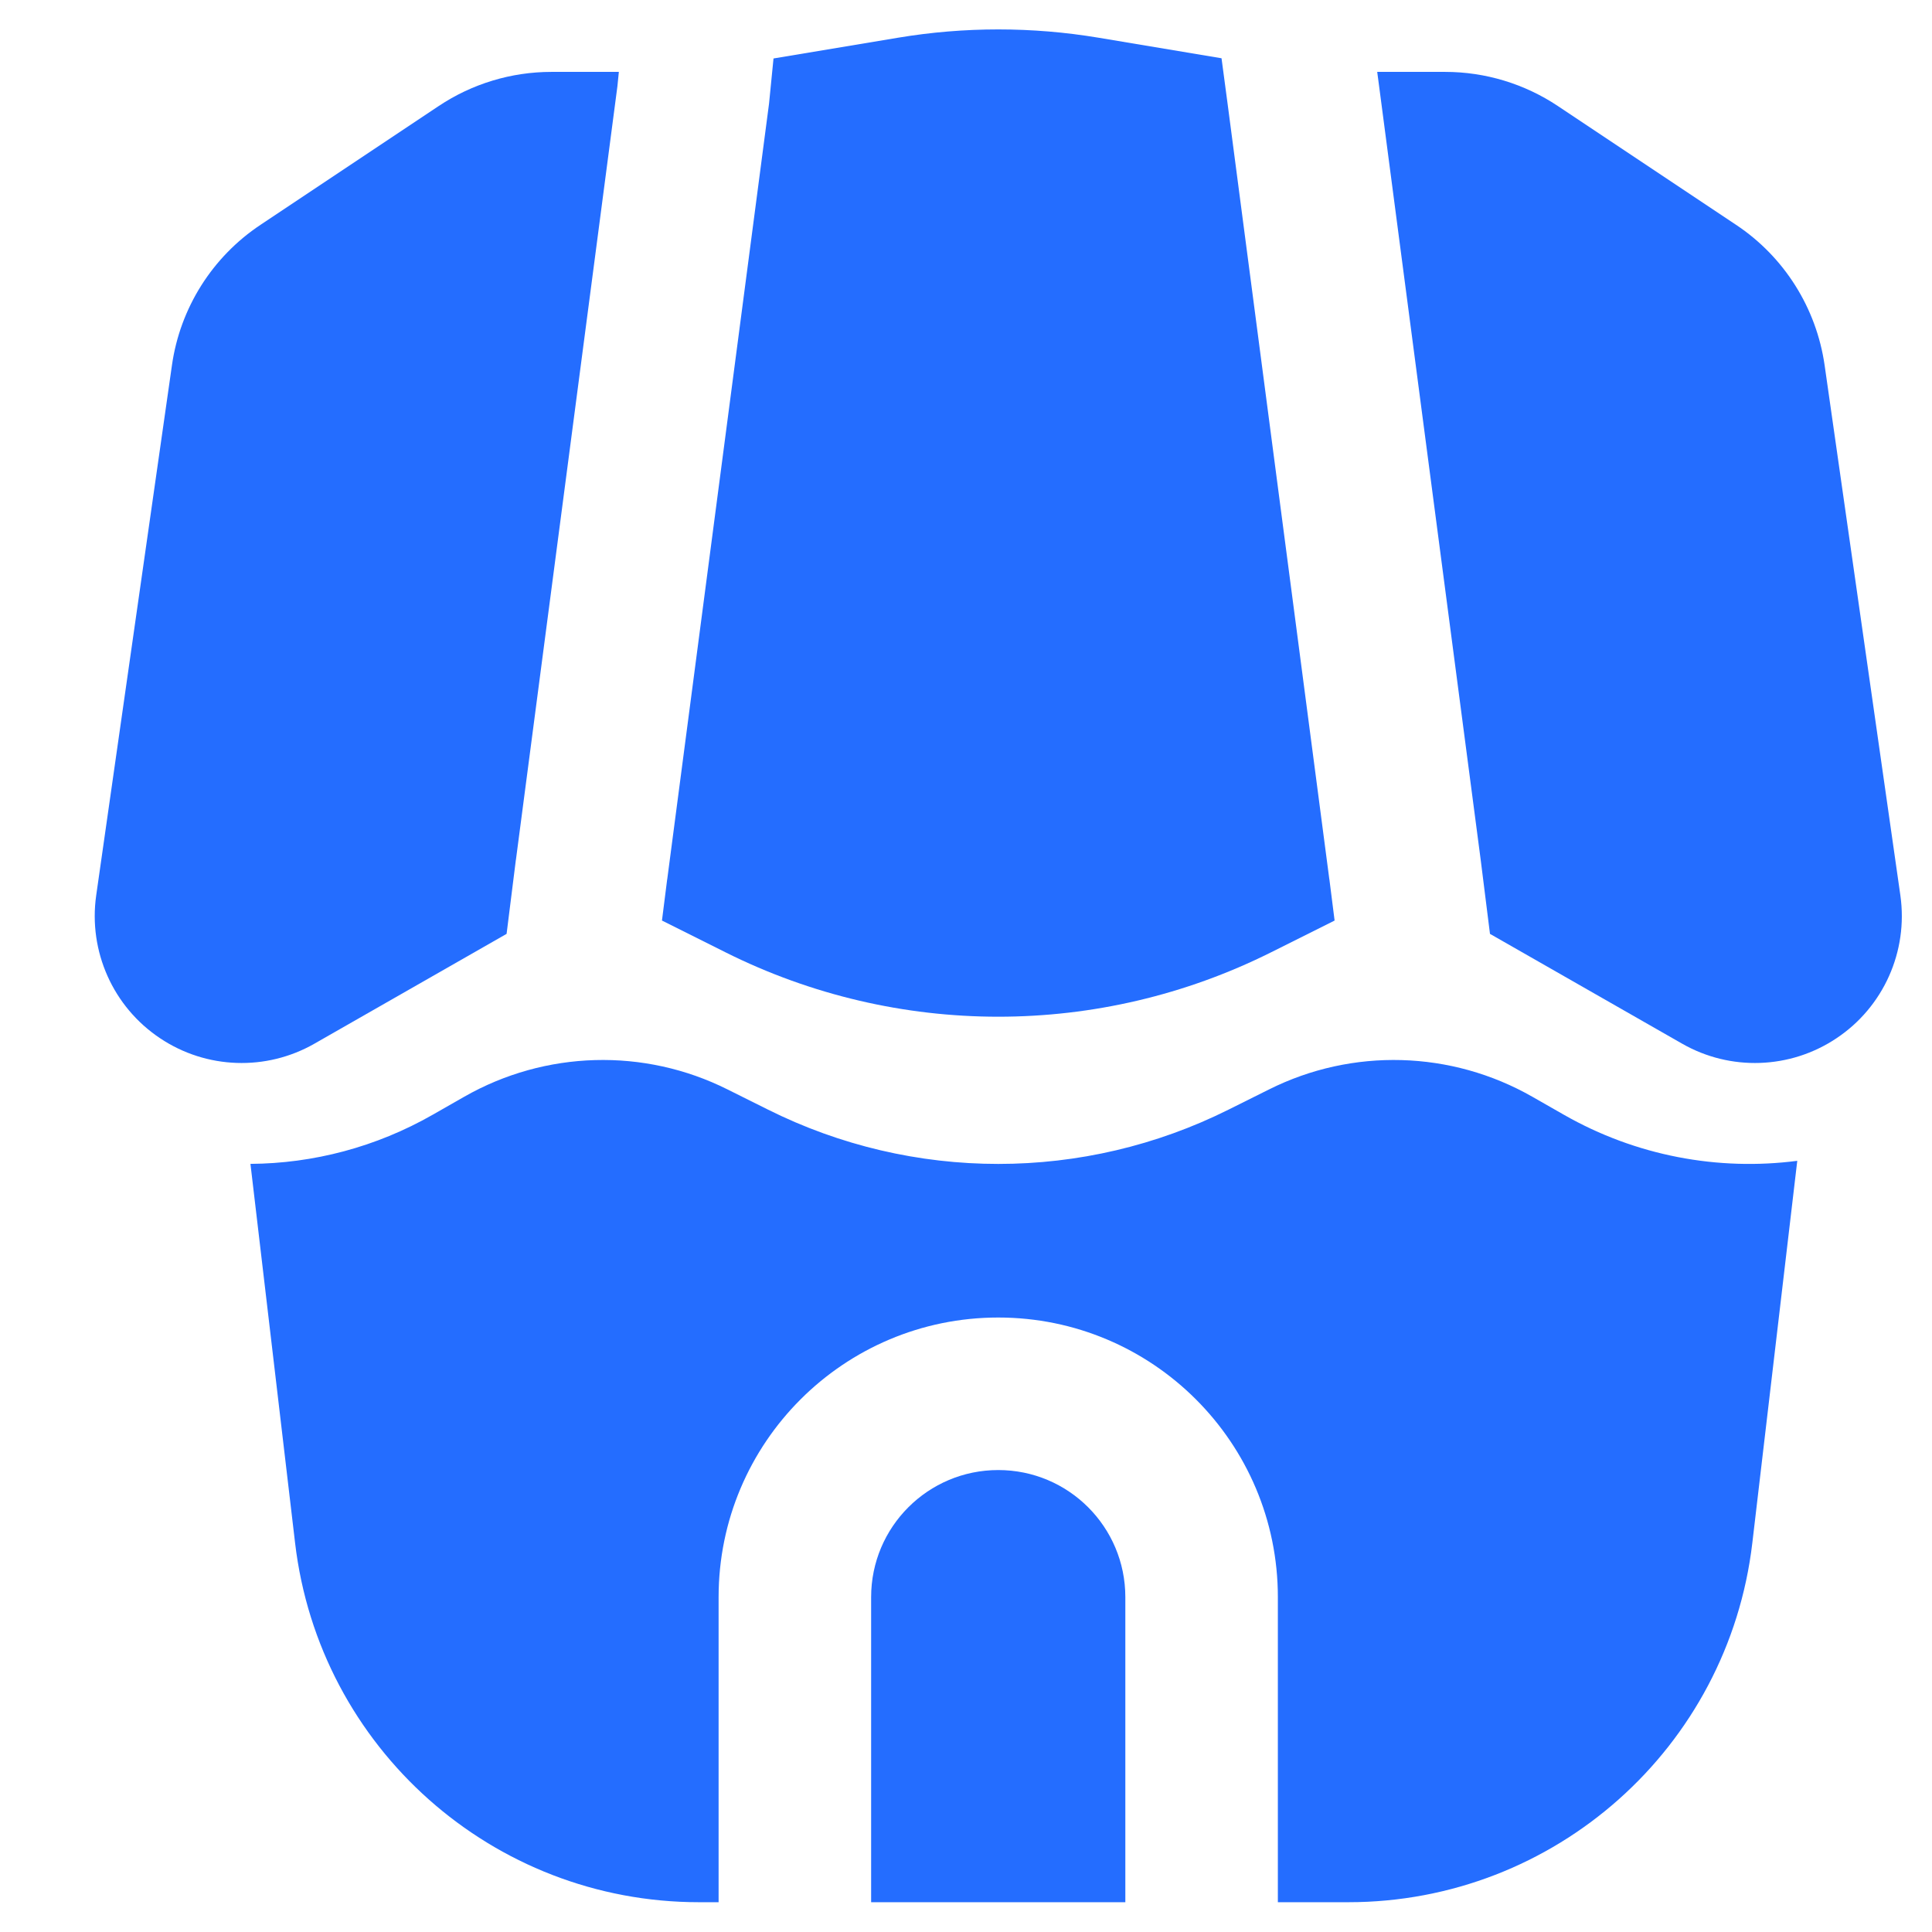 <svg width="19" height="19" viewBox="0 0 19 19" fill="none" xmlns="http://www.w3.org/2000/svg">
<path d="M15.07 10.786C14.273 10.331 13.301 10.303 12.48 10.714L12.085 10.911C10.658 11.625 8.978 11.625 7.55 10.911L7.155 10.714C6.334 10.303 5.362 10.331 4.565 10.786L4.255 10.963C3.698 11.281 3.081 11.442 2.463 11.446L2.902 15.174C3.139 17.189 4.846 18.707 6.874 18.707L7.067 18.707V15.707C7.067 14.188 8.299 12.957 9.817 12.957C11.336 12.957 12.567 14.188 12.567 15.707V18.707L13.26 18.707C15.289 18.707 16.996 17.189 17.233 15.174L17.675 11.416C16.896 11.517 16.089 11.368 15.38 10.963L15.07 10.786Z" fill="#246DFF"/>
<path d="M11.067 18.707V15.707C11.067 15.016 10.508 14.457 9.817 14.457C9.127 14.457 8.567 15.016 8.567 15.707V18.707H11.067Z" fill="#246DFF"/>
<path d="M12.013 0.573L10.804 0.371C10.151 0.262 9.484 0.262 8.831 0.371L7.607 0.575L7.563 1.019L6.562 8.646L6.561 8.65L6.51 9.053L7.134 9.365C8.823 10.21 10.812 10.21 12.501 9.365L13.125 9.053L13.074 8.65L13.073 8.646L12.074 1.031L12.013 0.573Z" fill="#246DFF"/>
<path d="M14.653 9.184L16.543 10.264C17.017 10.535 17.605 10.515 18.06 10.211C18.523 9.903 18.767 9.356 18.689 8.806L17.944 3.592C17.863 3.029 17.547 2.526 17.073 2.211L15.321 1.043C14.993 0.824 14.607 0.707 14.212 0.707H13.544L13.561 0.835L14.562 8.458L14.653 9.184Z" fill="#246DFF"/>
<path d="M4.982 9.184L5.073 8.458L5.074 8.454L6.072 0.847L6.086 0.707H5.423C5.028 0.707 4.642 0.824 4.314 1.043L2.562 2.211C2.088 2.526 1.771 3.029 1.691 3.592L0.946 8.806C0.868 9.356 1.112 9.903 1.575 10.211C2.03 10.515 2.618 10.535 3.092 10.264L4.982 9.184Z" fill="#246DFF"/>
</svg>

